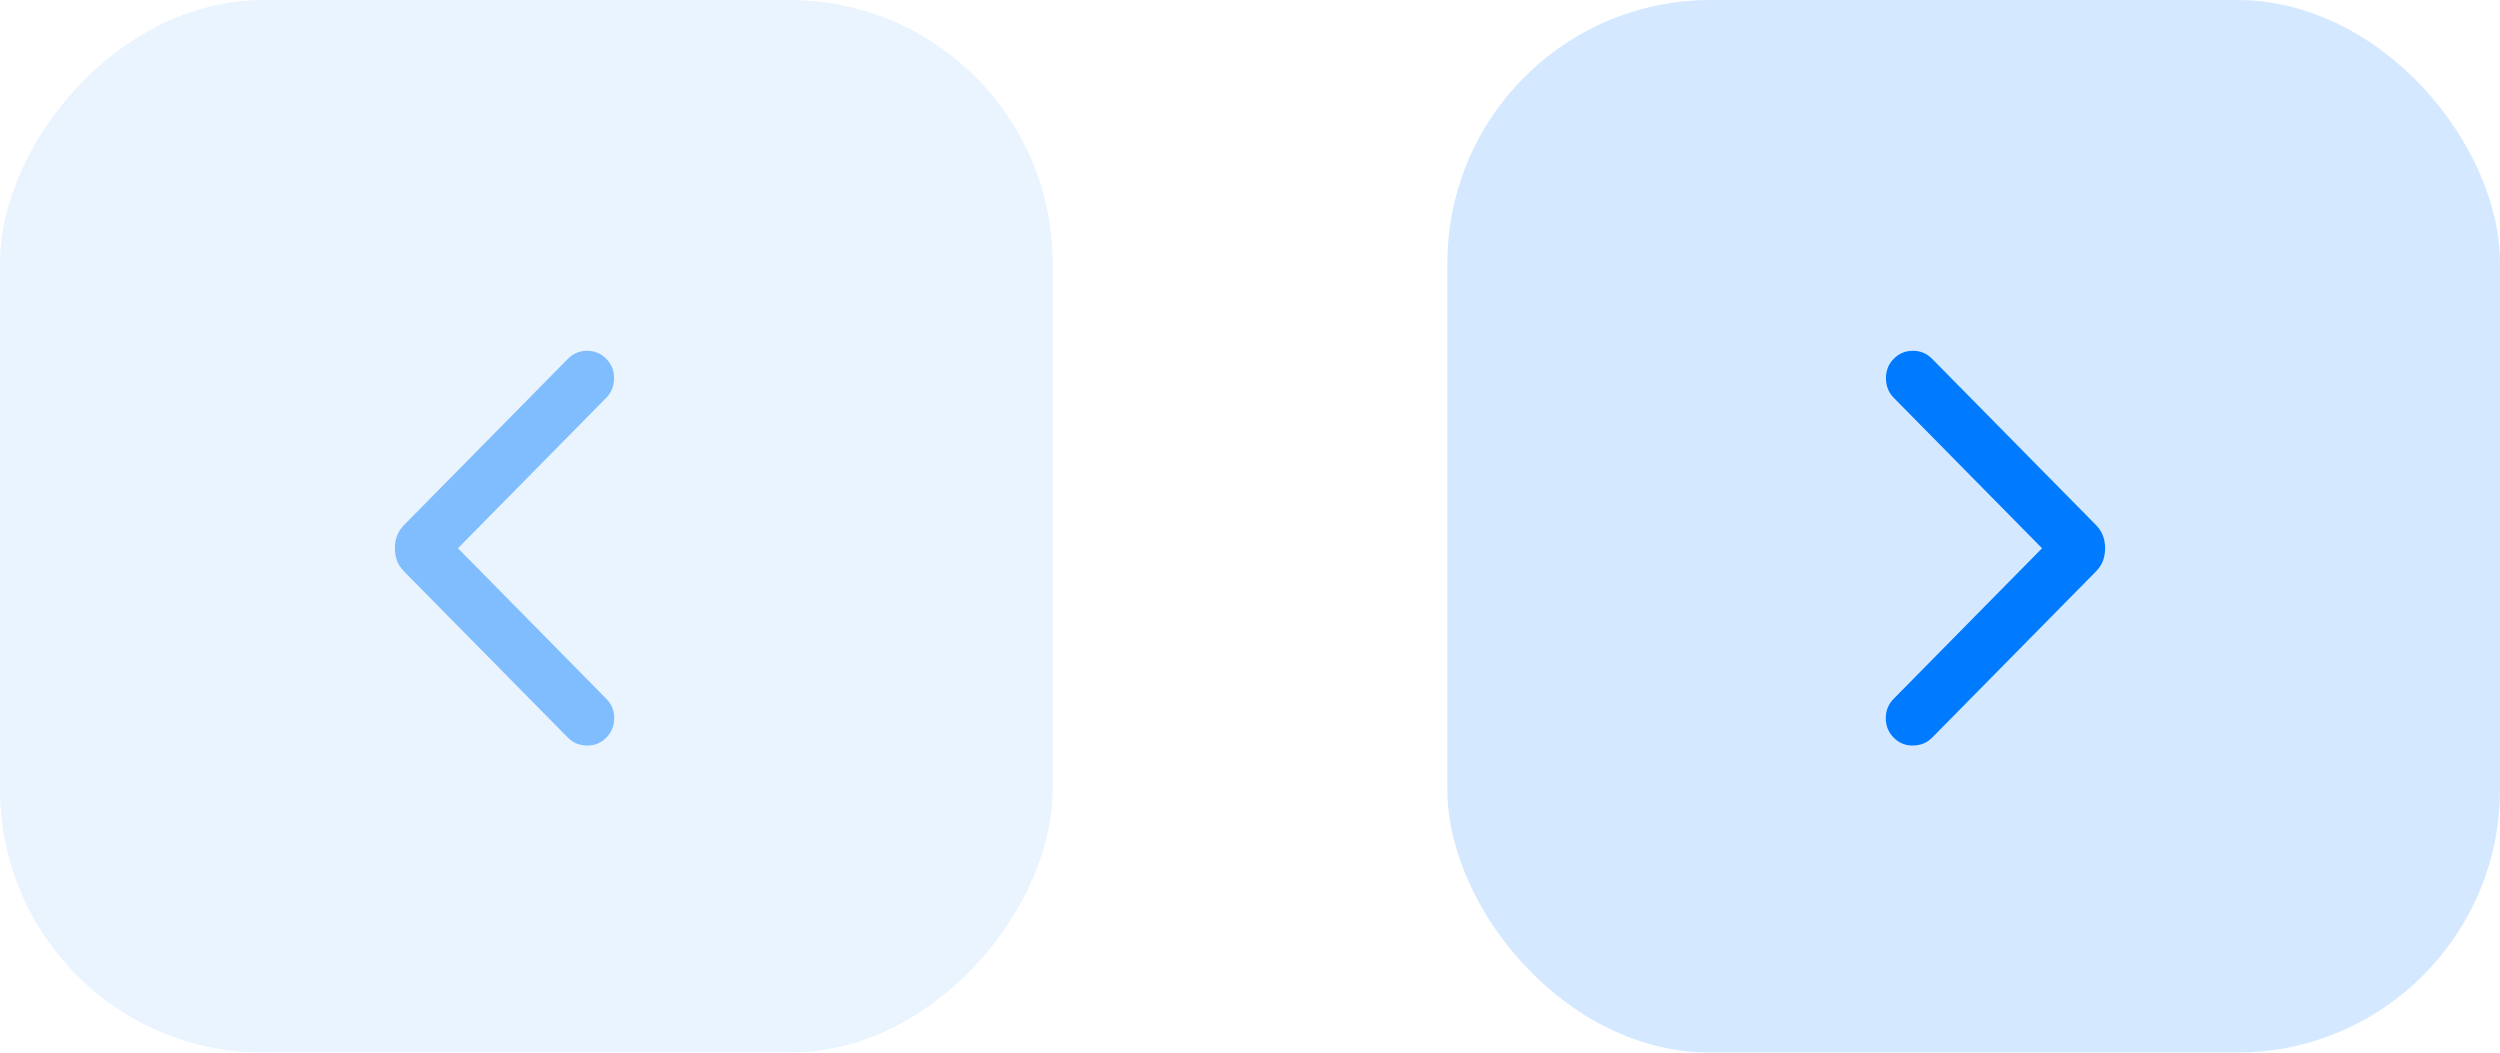 <svg width="76" height="32" viewBox="0 0 76 32" fill="none" xmlns="http://www.w3.org/2000/svg">
<rect x="44" width="32" height="32" rx="8" fill="#D4E9FF"/>
<path d="M63.995 16.667C63.995 16.802 63.974 16.928 63.931 17.045C63.888 17.161 63.815 17.272 63.712 17.377L58.736 22.425C58.582 22.581 58.389 22.66 58.157 22.664C57.925 22.668 57.729 22.588 57.569 22.425C57.408 22.262 57.328 22.065 57.328 21.833C57.328 21.602 57.408 21.404 57.569 21.242L62.078 16.667L57.569 12.092C57.415 11.936 57.337 11.741 57.333 11.505C57.33 11.27 57.408 11.071 57.569 10.908C57.729 10.745 57.924 10.664 58.152 10.664C58.381 10.664 58.575 10.745 58.736 10.908L63.712 15.956C63.815 16.061 63.888 16.172 63.931 16.289C63.974 16.405 63.995 16.531 63.995 16.667Z" fill="#007BFF"/>
<g opacity="0.5">
<rect width="32" height="32" rx="8" transform="matrix(-1 0 0 1 32 0)" fill="#D4E9FF"/>
<path d="M12.005 16.667C12.005 16.802 12.027 16.928 12.069 17.045C12.112 17.161 12.185 17.272 12.288 17.377L17.265 22.425C17.418 22.581 17.61 22.66 17.843 22.664C18.075 22.668 18.271 22.588 18.431 22.425C18.592 22.262 18.672 22.065 18.672 21.833C18.672 21.602 18.592 21.404 18.431 21.242L13.921 16.667L18.431 12.092C18.585 11.936 18.663 11.741 18.667 11.505C18.67 11.27 18.592 11.071 18.431 10.908C18.271 10.745 18.076 10.664 17.848 10.664C17.619 10.664 17.425 10.745 17.265 10.908L12.288 15.956C12.185 16.061 12.112 16.172 12.069 16.289C12.027 16.405 12.005 16.531 12.005 16.667Z" fill="#007BFF"/>
</g>
</svg>
